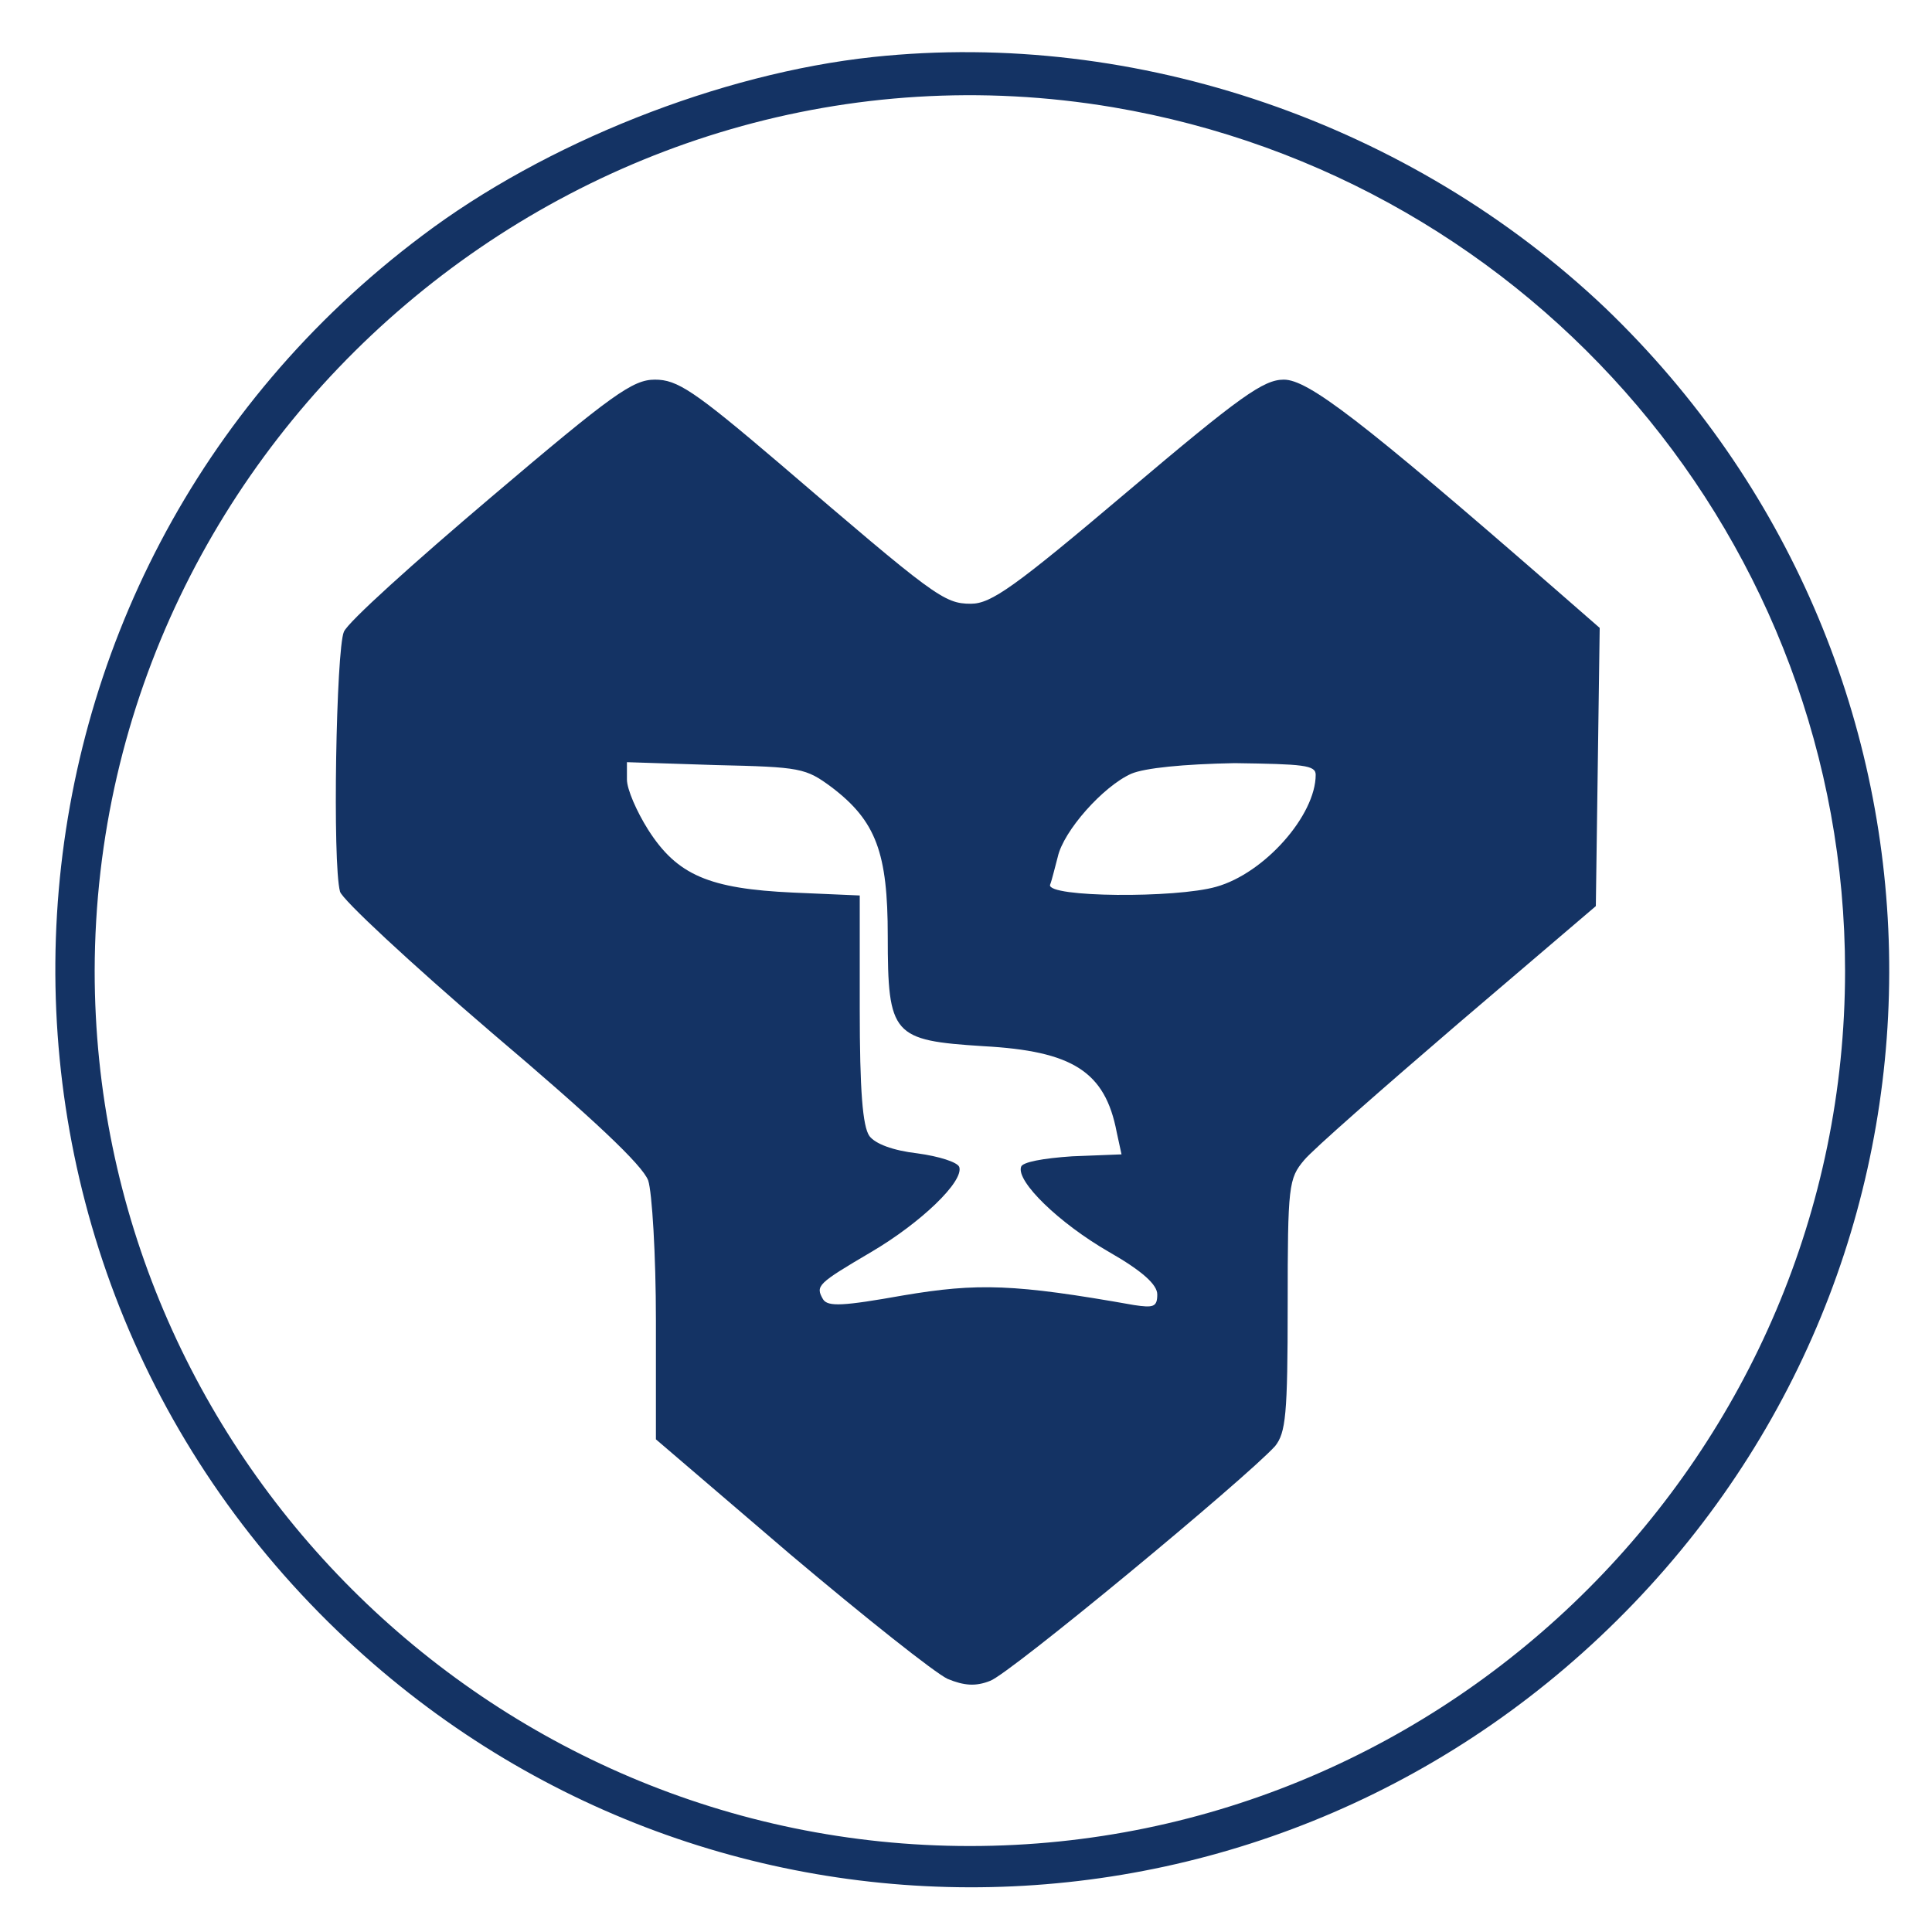 <svg xmlns="http://www.w3.org/2000/svg" id="Livello_1" viewBox="0 0 200 200"><style>.st0{fill:#143364}</style><path d="M90.4 5.9c-15.9 1.7-34 8.9-46.7 18.5-46.9 35.2-51 103.9-8.7 144.5 37.9 36.4 97.6 35.1 134.1-2.9 36.4-37.9 35.1-97.6-2.9-134.1-20.1-19.1-48.5-28.9-75.8-26zm24.8 5.2c43.7 7.4 75.8 45.2 75.8 89.4 0 49.8-40.7 90.6-90.6 90.6-49.8 0-90.6-40.7-90.6-90.6.1-55.6 50.7-98.6 105.4-89.4z" class="st0"/><path d="M50.8 51.5C42.9 58.2 36 64.4 35.6 65.4c-.8 1.8-1.2 24-.4 26.9.2.8 7.3 7.4 15.7 14.6 10.5 8.9 15.6 13.7 16.2 15.3.4 1.2.8 7.7.8 14.5V149l13.9 11.9c7.7 6.5 15 12.3 16.3 12.9 1.7.7 2.9.8 4.4.2 2-.7 26.4-20.9 29.5-24.3 1.1-1.4 1.3-3.2 1.3-14.6 0-12.4.1-13.1 1.7-15 .9-1.1 8.1-7.4 15.9-14.1l14.3-12.2.2-14.4.2-14.4-4.7-4.1c-20.1-17.5-25.5-21.6-28-21.6-2.1 0-4.5 1.7-16.2 11.6s-14.1 11.6-16.2 11.6c-2.8 0-3.8-.8-19.9-14.6-8.8-7.5-10.5-8.6-12.8-8.6-2.3 0-4.4 1.5-17 12.2zm35.3 30c4.6 3.5 5.8 6.8 5.8 15.4 0 10.3.5 10.8 9.9 11.4 9.2.5 12.6 2.6 13.8 8.9l.5 2.3-5.1.2c-3 .2-5.2.6-5.3 1.1-.5 1.5 3.9 5.8 9.1 8.8 3.5 2 5 3.4 5 4.4 0 1.3-.4 1.4-2.4 1.1-12.4-2.2-16.2-2.3-23.9-1-6.2 1.1-7.8 1.2-8.3.4-.8-1.4-.6-1.6 5-4.9 5.1-3 9.6-7.3 9.1-8.8-.2-.5-2.1-1.1-4.3-1.4-2.6-.3-4.4-1-5-1.8-.7-1-1-4.7-1-13.2V92.7l-6.9-.3c-8.7-.4-12-1.8-15-6.5-1.2-1.9-2.2-4.2-2.2-5.2v-1.8l9.2.3c8.8.2 9.3.3 12 2.3zm50.1-1.3c0 4.2-5.3 10.2-10.3 11.6-4.2 1.2-17.5 1.1-17.2-.2.2-.5.5-1.8.8-2.9.6-2.7 4.7-7.3 7.6-8.6 1.4-.6 5.4-1 10.7-1.1 7.1.1 8.4.2 8.4 1.2z" class="st0"/></svg>